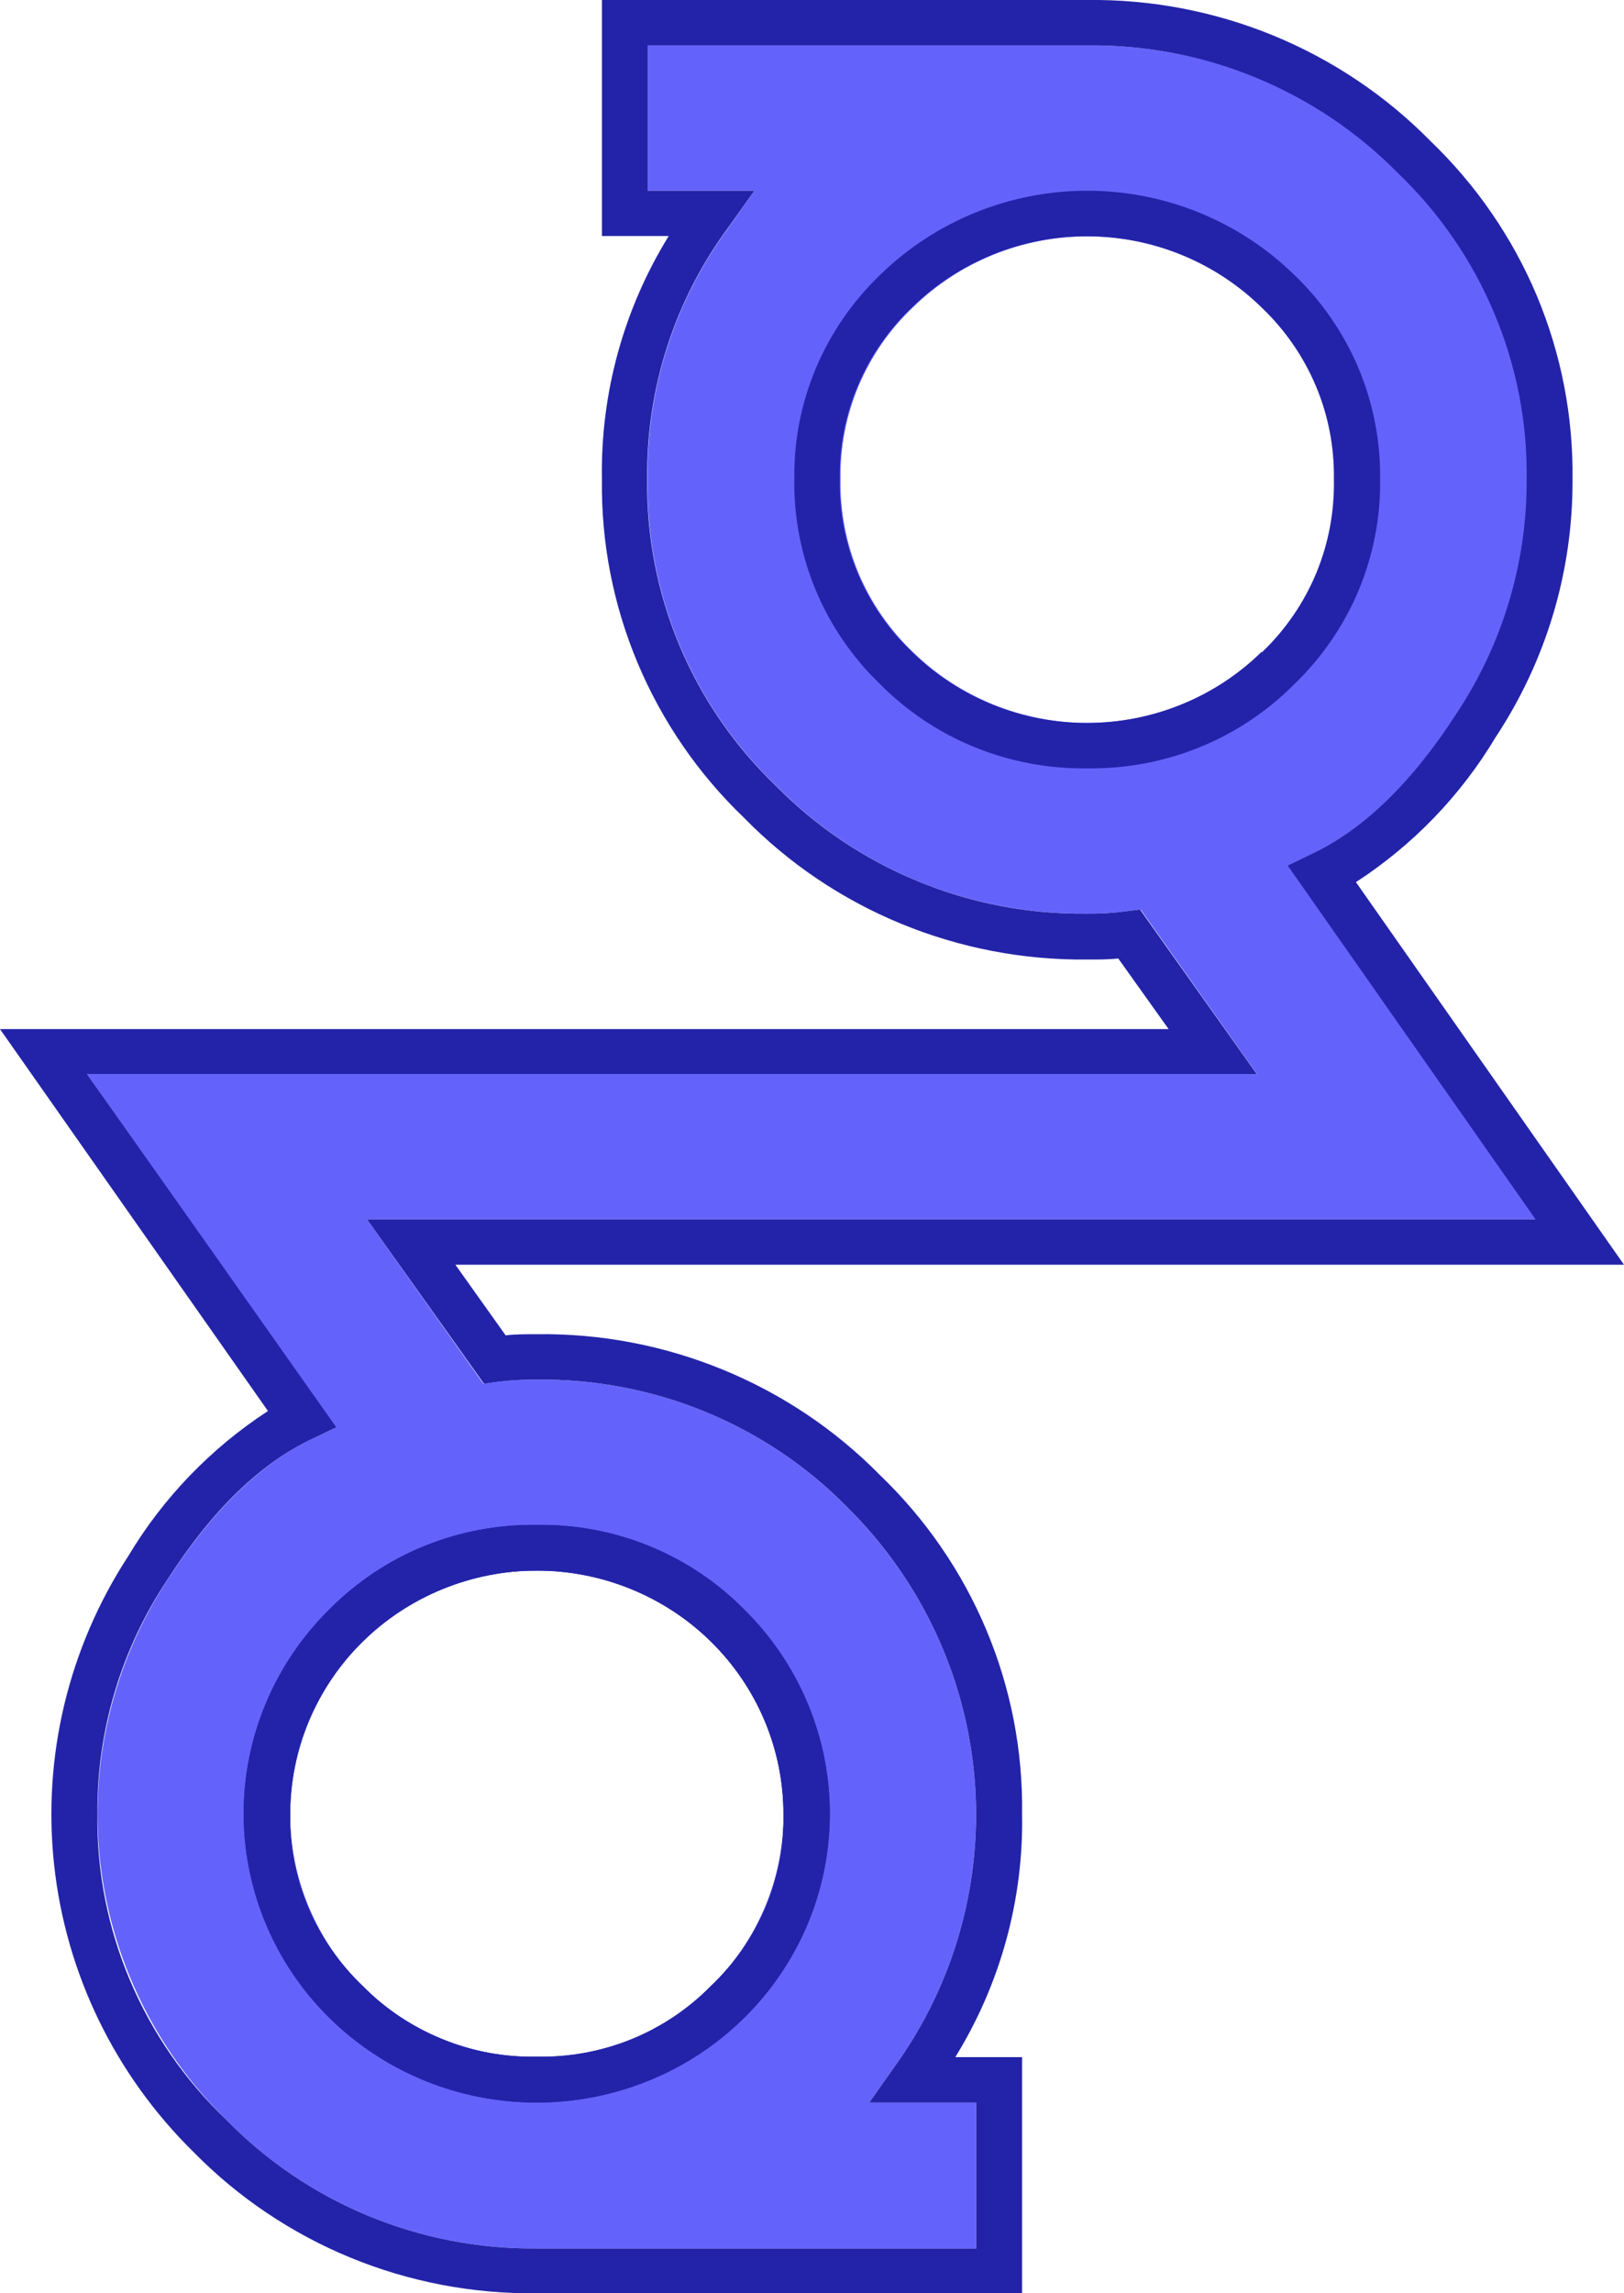 <svg width="17" height="24" viewBox="0 0 17 24" fill="none" xmlns="http://www.w3.org/2000/svg">
<g clip-path="url(#clip0_360_1799)">
<path d="M1.749 16.539C1.183 17.407 0.935 18.441 1.047 19.468C1.159 20.495 1.625 21.453 2.366 22.182C2.786 22.614 3.292 22.956 3.851 23.188C4.411 23.42 5.012 23.537 5.619 23.531H10.217V22.004H9.1L9.363 21.63C9.995 20.755 10.292 19.686 10.202 18.614C10.112 17.543 9.64 16.537 8.87 15.776C8.449 15.346 7.944 15.006 7.385 14.776C6.826 14.546 6.225 14.431 5.619 14.438C5.483 14.436 5.347 14.444 5.212 14.46L5.06 14.481L3.842 12.761H8.255C8.419 12.761 8.583 12.761 8.746 12.761H8.843C8.863 12.761 8.881 12.761 8.901 12.761H16.081L13.487 9.059L13.739 8.937C14.277 8.679 14.786 8.188 15.258 7.461C15.74 6.734 15.994 5.882 15.989 5.013C15.996 4.418 15.88 3.826 15.649 3.276C15.417 2.725 15.075 2.227 14.641 1.812C14.219 1.382 13.712 1.041 13.151 0.811C12.59 0.582 11.988 0.467 11.381 0.475H6.781V1.996H7.897L7.634 2.37C7.066 3.136 6.766 4.064 6.778 5.013C6.769 5.611 6.885 6.204 7.116 6.756C7.348 7.308 7.691 7.807 8.125 8.224C8.547 8.654 9.053 8.994 9.613 9.224C10.173 9.454 10.774 9.569 11.381 9.562C11.517 9.564 11.653 9.556 11.788 9.538L11.94 9.519L13.158 11.241H8.754C8.685 11.241 8.617 11.241 8.547 11.241C8.477 11.241 8.366 11.241 8.275 11.241H0.911L3.507 14.943L3.254 15.064C2.721 15.321 2.214 15.817 1.749 16.539ZM13.212 6.825C12.726 7.3 12.069 7.566 11.385 7.566C10.701 7.566 10.045 7.3 9.558 6.825C9.312 6.591 9.118 6.309 8.987 5.998C8.857 5.686 8.793 5.351 8.799 5.013C8.794 4.678 8.858 4.346 8.989 4.036C9.12 3.727 9.313 3.447 9.558 3.215C10.044 2.74 10.701 2.473 11.385 2.473C12.07 2.473 12.726 2.74 13.212 3.215C13.457 3.447 13.651 3.727 13.782 4.036C13.913 4.346 13.977 4.678 13.972 5.013C13.978 5.351 13.914 5.686 13.784 5.998C13.653 6.309 13.458 6.591 13.212 6.825ZM3.037 18.978C3.032 18.642 3.096 18.31 3.227 18C3.358 17.691 3.552 17.411 3.797 17.179C4.032 16.939 4.316 16.748 4.63 16.621C4.943 16.494 5.28 16.432 5.619 16.439C5.958 16.431 6.295 16.494 6.609 16.621C6.922 16.748 7.206 16.938 7.441 17.179C7.683 17.416 7.874 17.697 8.005 18.007C8.136 18.317 8.203 18.65 8.203 18.986C8.203 19.322 8.136 19.654 8.005 19.964C7.874 20.274 7.683 20.556 7.441 20.793C7.206 21.033 6.922 21.223 6.609 21.351C6.295 21.478 5.958 21.54 5.619 21.533C4.934 21.533 4.278 21.265 3.793 20.787C3.309 20.309 3.037 19.661 3.037 18.985V18.978Z" fill="#6363FC"/>
<path d="M11.381 8.041C11.784 8.047 12.184 7.972 12.556 7.821C12.929 7.67 13.266 7.445 13.548 7.161C13.838 6.882 14.067 6.548 14.222 6.179C14.376 5.809 14.453 5.413 14.447 5.013C14.452 4.616 14.375 4.221 14.221 3.853C14.066 3.486 13.837 3.153 13.548 2.876C12.971 2.313 12.193 1.996 11.381 1.996C10.569 1.996 9.791 2.313 9.214 2.876C8.925 3.153 8.696 3.486 8.541 3.853C8.386 4.221 8.309 4.616 8.315 5.013C8.309 5.413 8.386 5.809 8.54 6.179C8.695 6.548 8.924 6.882 9.214 7.161C9.496 7.445 9.833 7.67 10.206 7.821C10.578 7.972 10.978 8.047 11.381 8.041ZM13.203 6.825C12.717 7.3 12.06 7.566 11.376 7.566C10.693 7.566 10.036 7.3 9.549 6.825C9.303 6.591 9.109 6.309 8.978 5.998C8.848 5.686 8.784 5.351 8.79 5.013C8.785 4.678 8.849 4.346 8.98 4.036C9.11 3.727 9.304 3.447 9.549 3.215C10.036 2.74 10.692 2.473 11.376 2.473C12.061 2.473 12.717 2.74 13.203 3.215C13.448 3.447 13.642 3.727 13.773 4.036C13.904 4.346 13.968 4.678 13.963 5.013C13.97 5.35 13.908 5.685 13.779 5.997C13.65 6.308 13.457 6.59 13.213 6.825H13.203Z" fill="#2323A9"/>
<path d="M3.452 16.839C3.022 17.261 2.729 17.801 2.61 18.388C2.491 18.975 2.552 19.584 2.784 20.137C3.016 20.691 3.409 21.163 3.914 21.495C4.419 21.828 5.013 22.005 5.619 22.004C6.226 22.004 6.819 21.827 7.324 21.495C7.828 21.163 8.222 20.69 8.454 20.137C8.686 19.583 8.746 18.974 8.627 18.387C8.508 17.8 8.215 17.261 7.785 16.839C7.504 16.555 7.166 16.33 6.794 16.179C6.422 16.027 6.022 15.953 5.619 15.959C5.216 15.953 4.817 16.028 4.444 16.179C4.071 16.33 3.734 16.555 3.452 16.839ZM3.038 18.985C3.038 18.309 3.31 17.661 3.794 17.183C4.278 16.706 4.935 16.437 5.619 16.437C6.304 16.437 6.961 16.706 7.445 17.183C7.929 17.661 8.201 18.309 8.201 18.985C8.207 19.32 8.143 19.653 8.012 19.963C7.881 20.272 7.687 20.552 7.442 20.784C7.206 21.024 6.923 21.214 6.609 21.342C6.295 21.469 5.958 21.531 5.619 21.524C5.28 21.531 4.943 21.469 4.63 21.341C4.316 21.214 4.033 21.024 3.797 20.784C3.552 20.551 3.358 20.272 3.227 19.962C3.097 19.653 3.032 19.32 3.038 18.985Z" fill="#2323A9"/>
<path d="M1.344 16.283C0.717 17.243 0.443 18.386 0.567 19.521C0.691 20.657 1.206 21.716 2.026 22.522C2.492 22.997 3.05 23.372 3.668 23.627C4.286 23.881 4.95 24.008 5.619 24H10.699V21.529H10C10.473 20.762 10.716 19.878 10.699 18.98C10.708 18.321 10.581 17.667 10.325 17.058C10.069 16.448 9.69 15.897 9.211 15.437C8.745 14.963 8.186 14.588 7.569 14.335C6.951 14.081 6.288 13.954 5.619 13.963C5.501 13.963 5.391 13.963 5.293 13.975L4.767 13.236H17L14.194 9.232C14.791 8.844 15.291 8.326 15.655 7.717C16.186 6.915 16.466 5.977 16.461 5.019C16.47 4.36 16.343 3.706 16.088 3.096C15.832 2.487 15.453 1.936 14.974 1.476C14.508 1.002 13.949 0.627 13.332 0.373C12.714 0.119 12.05 -0.008 11.381 -5.48133e-05H6.301V2.47H7C6.527 3.237 6.285 4.12 6.301 5.018C6.292 5.677 6.419 6.33 6.675 6.939C6.931 7.548 7.309 8.099 7.788 8.558C8.253 9.034 8.811 9.411 9.429 9.666C10.047 9.921 10.711 10.049 11.381 10.042C11.499 10.042 11.609 10.042 11.706 10.031L12.233 10.77H0L2.805 14.767C2.208 15.156 1.708 15.675 1.344 16.283ZM1.019 18.98C1.014 18.112 1.268 17.261 1.75 16.535C2.214 15.812 2.721 15.316 3.268 15.058L3.52 14.937L0.911 11.241H8.274C8.365 11.241 8.454 11.241 8.546 11.241C8.637 11.241 8.684 11.241 8.752 11.241H13.156L11.934 9.519L11.782 9.538C11.647 9.556 11.511 9.564 11.375 9.562C10.769 9.569 10.168 9.454 9.609 9.223C9.049 8.993 8.544 8.653 8.122 8.224C7.688 7.807 7.345 7.308 7.113 6.756C6.882 6.204 6.766 5.611 6.775 5.013C6.763 4.064 7.063 3.136 7.631 2.37L7.897 1.996H6.781V0.475H11.381C11.987 0.468 12.588 0.583 13.147 0.813C13.706 1.043 14.212 1.383 14.634 1.812C15.067 2.227 15.41 2.725 15.641 3.276C15.873 3.826 15.989 4.417 15.981 5.013C15.986 5.882 15.732 6.734 15.251 7.461C14.786 8.183 14.277 8.679 13.732 8.937L13.48 9.059L16.074 12.761H8.901C8.881 12.761 8.863 12.761 8.843 12.761H8.746C8.584 12.761 8.42 12.761 8.255 12.761H3.842L5.066 14.481L5.218 14.46C5.351 14.444 5.485 14.437 5.619 14.438C6.225 14.431 6.826 14.546 7.385 14.776C7.944 15.006 8.45 15.346 8.871 15.776C9.64 16.537 10.112 17.543 10.202 18.614C10.292 19.686 9.995 20.755 9.363 21.63L9.1 22.004H10.218V23.531H5.619C5.012 23.537 4.411 23.42 3.851 23.188C3.292 22.956 2.787 22.614 2.366 22.182C1.933 21.767 1.59 21.27 1.359 20.721C1.127 20.171 1.012 19.58 1.019 18.985V18.98Z" fill="#2323A9"/>
<path d="M3.452 16.839C3.022 17.261 2.729 17.801 2.61 18.388C2.491 18.975 2.552 19.584 2.784 20.137C3.016 20.691 3.409 21.163 3.914 21.495C4.419 21.828 5.013 22.005 5.619 22.004C6.226 22.004 6.819 21.827 7.324 21.495C7.828 21.163 8.222 20.69 8.454 20.137C8.686 19.583 8.746 18.974 8.627 18.387C8.508 17.8 8.215 17.261 7.785 16.839C7.504 16.555 7.166 16.33 6.794 16.179C6.422 16.027 6.022 15.953 5.619 15.959C5.216 15.953 4.817 16.028 4.444 16.179C4.071 16.33 3.734 16.555 3.452 16.839ZM3.038 18.985C3.038 18.309 3.31 17.661 3.794 17.183C4.278 16.706 4.935 16.437 5.619 16.437C6.304 16.437 6.961 16.706 7.445 17.183C7.929 17.661 8.201 18.309 8.201 18.985C8.207 19.32 8.143 19.653 8.012 19.963C7.881 20.272 7.687 20.552 7.442 20.784C7.206 21.024 6.923 21.214 6.609 21.342C6.295 21.469 5.958 21.531 5.619 21.524C5.28 21.531 4.943 21.469 4.63 21.341C4.316 21.214 4.033 21.024 3.797 20.784C3.552 20.551 3.358 20.272 3.227 19.962C3.097 19.653 3.032 19.32 3.038 18.985Z" fill="#2323A9"/>
</g>
<defs>
<clipPath id="clip0_360_1799">
<rect width="17" height="24" fill="white"/>
</clipPath>
</defs>
</svg>
